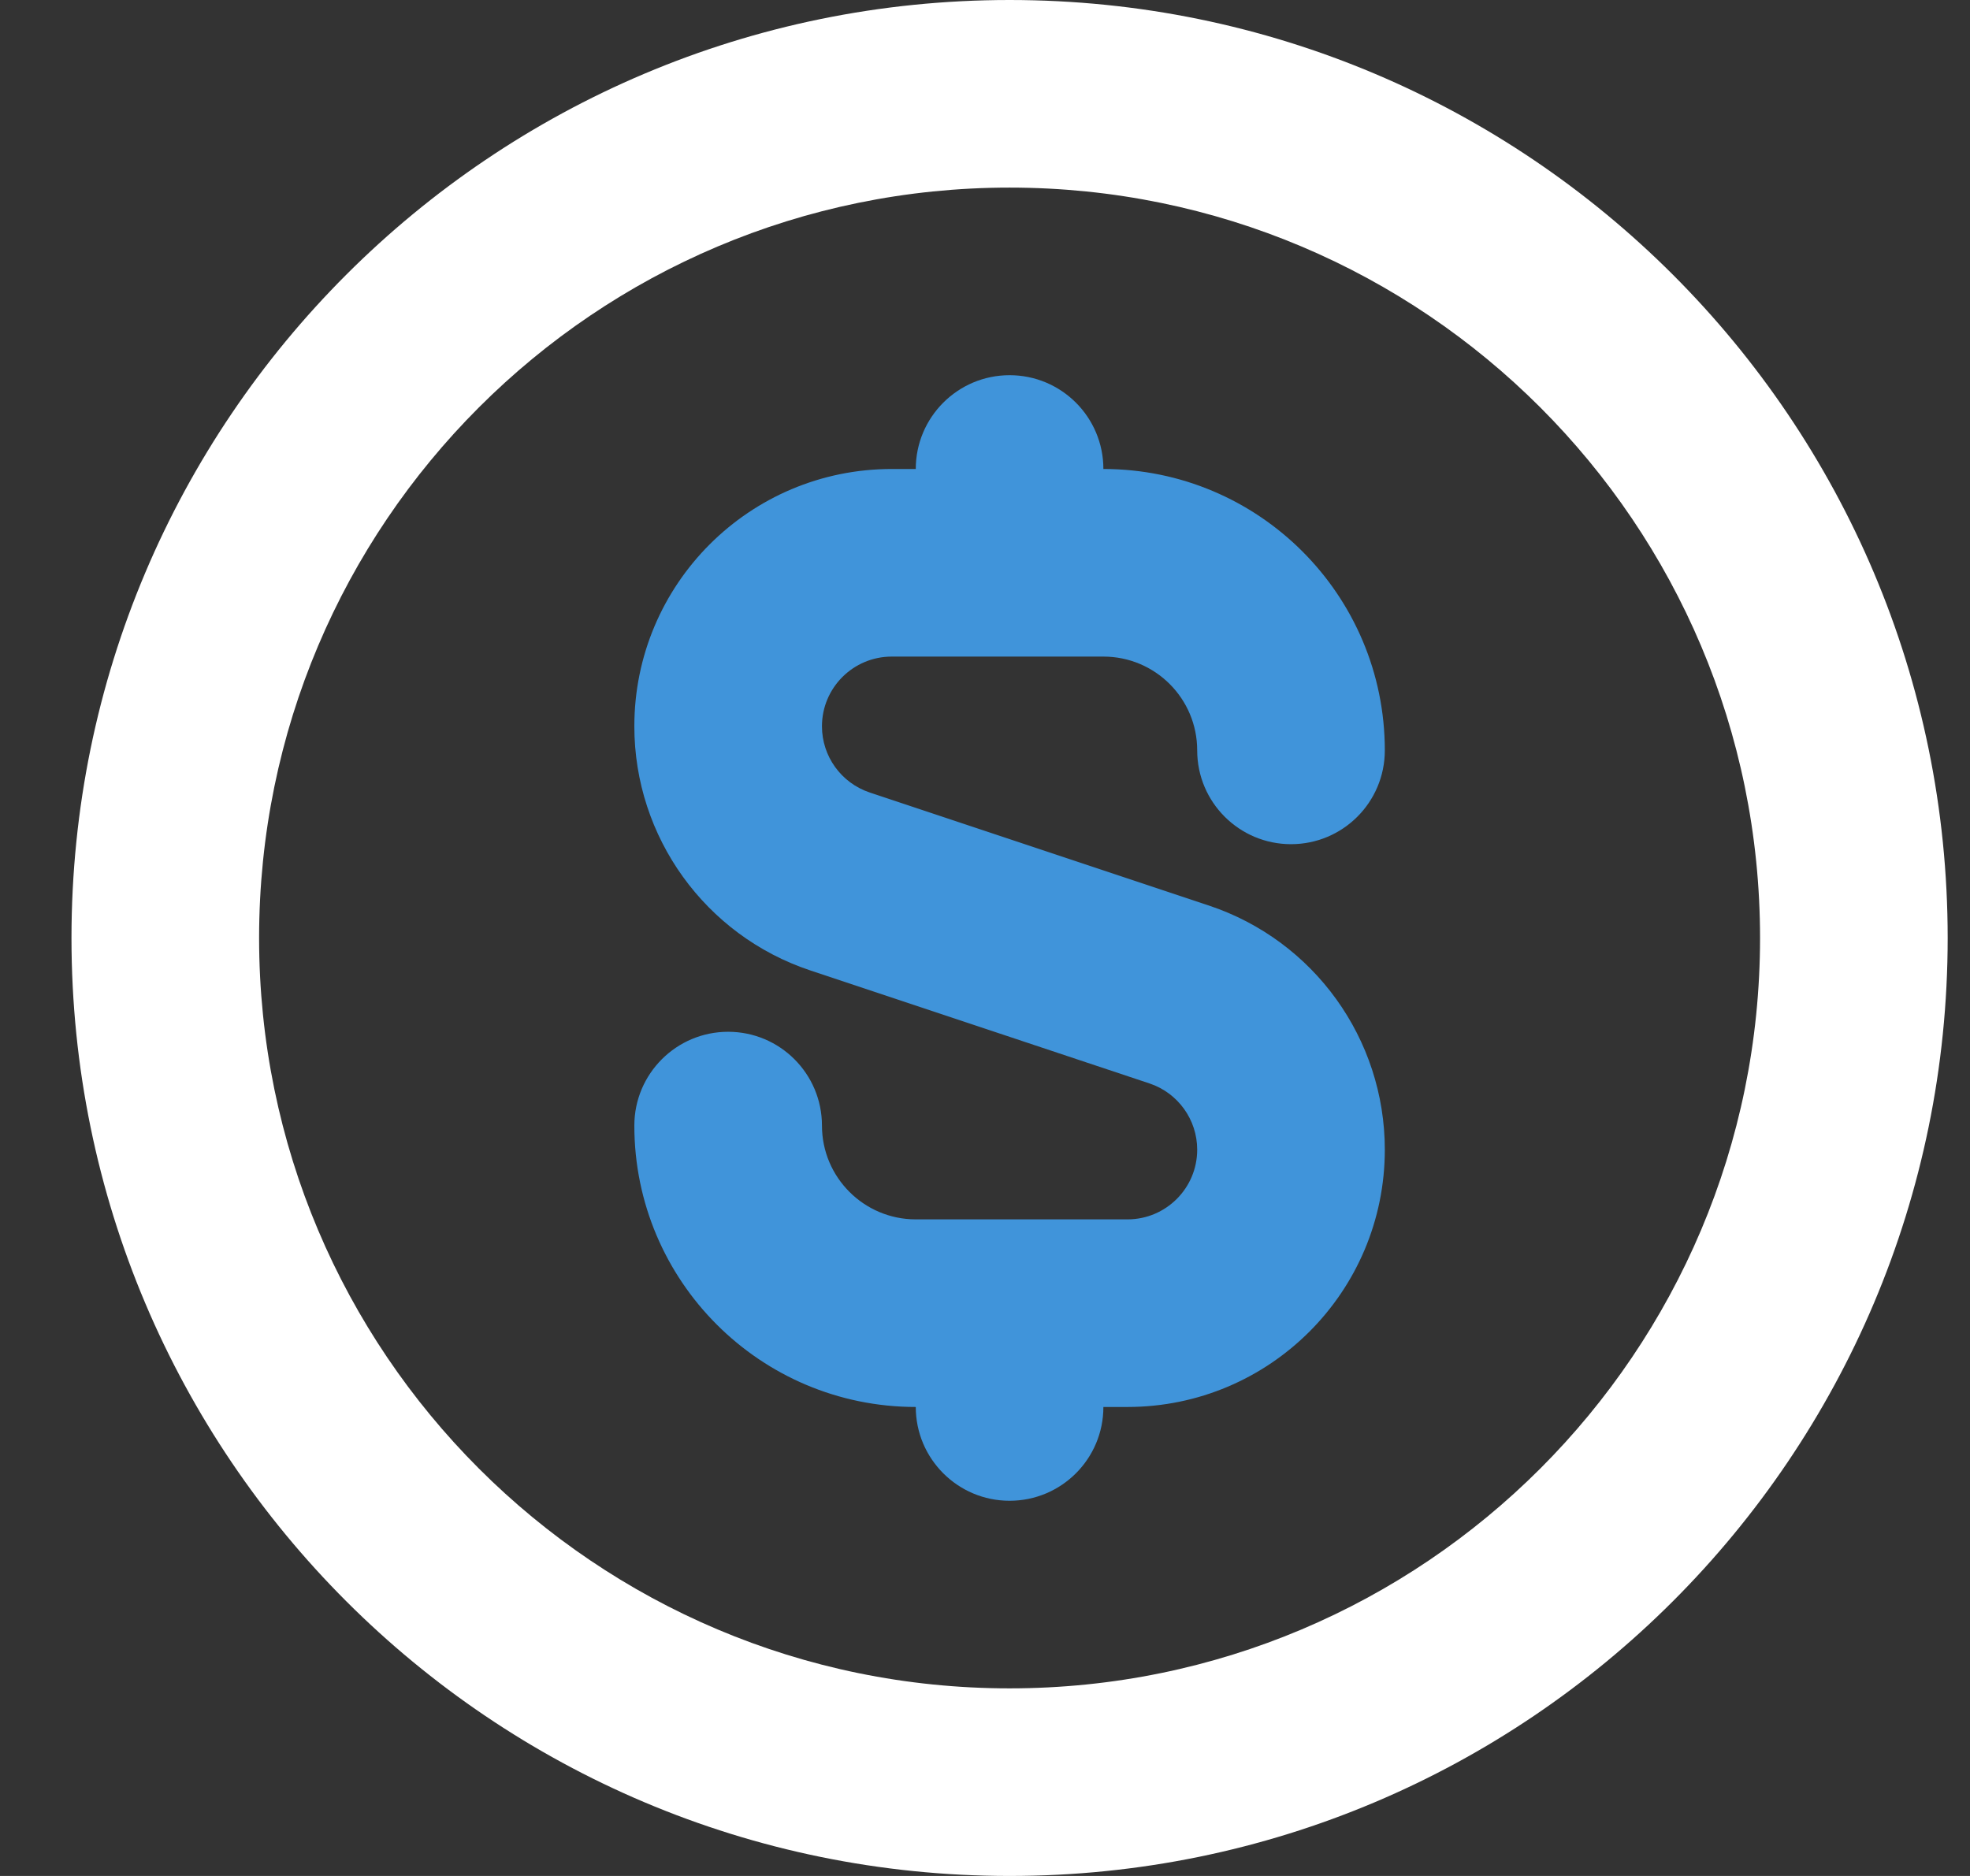 <svg width="21" height="20" viewBox="0 0 21 20" fill="none" xmlns="http://www.w3.org/2000/svg">
<rect x="0" y="0" width="21" height="20" fill="#333333" stroke="none"/>
<style>
    #dollar-icon{
        fill: #4094DA;
    }
    #ellipse{
        fill: #FFFFFF;
    }
</style>
<g id="earn-icon">
<path id="dollar-icon" fill-rule="evenodd" clip-rule="evenodd" d="M9.762 5C9.762 4.448 10.21 4 10.762 4C11.315 4 11.762 4.448 11.762 5C13.419 5 14.762 6.343 14.762 8C14.762 8.552 14.315 9 13.762 9C13.21 9 12.762 8.552 12.762 8C12.762 7.448 12.315 7 11.762 7H10.762H9.506C9.095 7 8.762 7.333 8.762 7.743C8.762 8.063 8.967 8.347 9.271 8.449L12.886 9.654C14.007 10.027 14.762 11.076 14.762 12.257C14.762 13.772 13.534 15 12.019 15H11.762C11.762 15.552 11.315 16 10.762 16C10.21 16 9.762 15.552 9.762 15C8.105 15 6.762 13.657 6.762 12C6.762 11.448 7.21 11 7.762 11C8.314 11 8.762 11.448 8.762 12C8.762 12.552 9.21 13 9.762 13H10.762H12.019C12.429 13 12.762 12.667 12.762 12.257C12.762 11.937 12.557 11.652 12.254 11.551L8.638 10.346C7.518 9.973 6.762 8.924 6.762 7.743C6.762 6.228 7.99 5 9.506 5L9.762 5Z" fill="black"/>
<path id="ellipse" fill-rule="evenodd" clip-rule="evenodd" d="M10.762 18C15.181 18 18.762 14.418 18.762 10C18.762 5.582 15.181 2 10.762 2C6.344 2 2.762 5.582 2.762 10C2.762 14.418 6.344 18 10.762 18ZM10.762 20C16.285 20 20.762 15.523 20.762 10C20.762 4.477 16.285 0 10.762 0C5.239 0 0.762 4.477 0.762 10C0.762 15.523 5.239 20 10.762 20Z" fill="black"/>
</g>
</svg>
